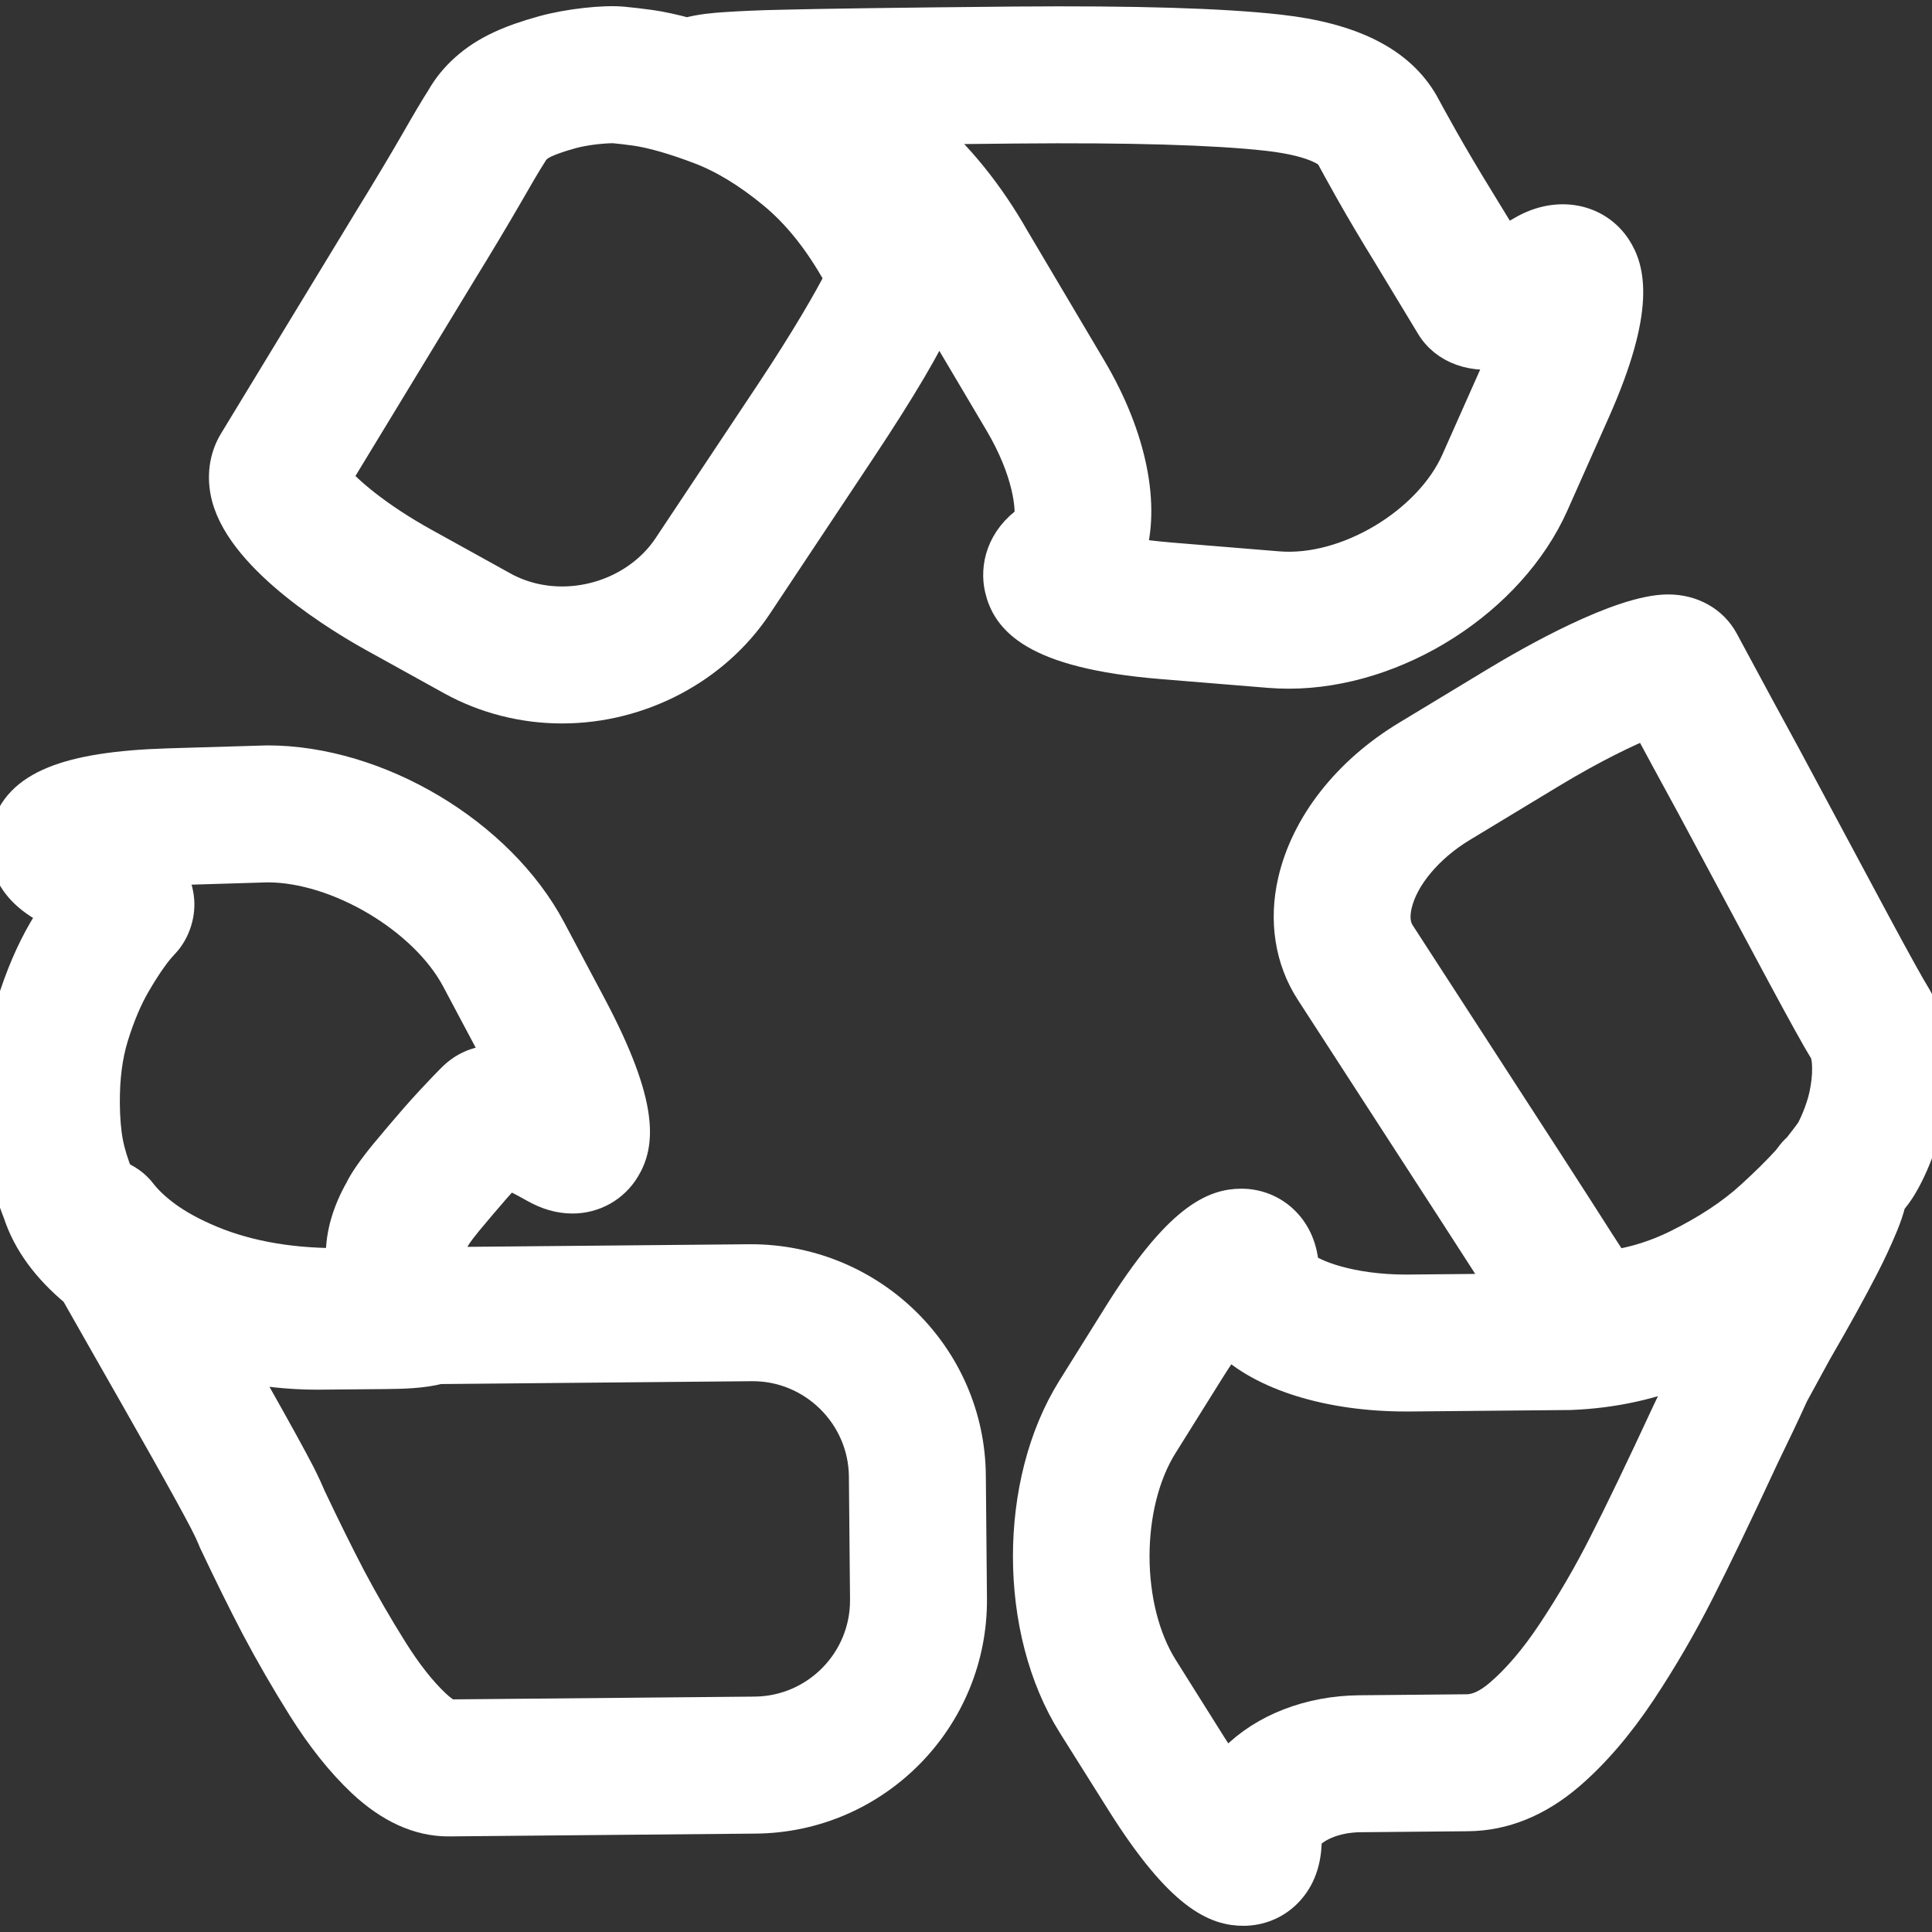 <!DOCTYPE svg PUBLIC "-//W3C//DTD SVG 1.1//EN" "http://www.w3.org/Graphics/SVG/1.1/DTD/svg11.dtd">
<!-- Uploaded to: SVG Repo, www.svgrepo.com, Transformed by: SVG Repo Mixer Tools -->
<svg height="800px" width="800px" version="1.1" id="Capa_1" xmlns="http://www.w3.org/2000/svg" xmlns:xlink="http://www.w3.org/1999/xlink" viewBox="0 0 56.426 56.426" xml:space="preserve" fill="#ffffff" stroke="#ffffff">
<rect x="0" y="0" width="56.426" height="56.426" fill="#333333" stroke="none"/>
<g id="SVGRepo_bgCarrier" stroke-width="0"/>
<g id="SVGRepo_tracerCarrier" stroke-linecap="round" stroke-linejoin="round"/>
<g id="SVGRepo_iconCarrier"> <g> <g> <path style="fill:#ffffff;" d="M37.074,19.591c0.187,0.015,0.375,0.023,0.564,0.023c3.135,0,6.438-2.111,7.684-4.911l1.204-2.707 c1.348-3.027,1.005-4.146,0.63-4.724c-0.542-0.832-1.655-1.07-2.669-0.475c-0.215,0.127-0.411,0.228-0.576,0.305l-0.775-1.269 c-0.4-0.65-0.746-1.237-1.04-1.757c-0.297-0.528-0.476-0.857-0.577-1.044c-0.684-1.182-2.05-1.872-4.177-2.109 c-1.67-0.186-4.184-0.26-7.701-0.232c-3.393,0.032-5.686,0.064-6.88,0.095c-0.559,0.012-1.072,0.034-1.542,0.065 c-0.321,0.021-0.75,0.053-1.155,0.168c-0.389-0.105-0.757-0.188-1.091-0.234c-0.283-0.039-0.542-0.069-0.778-0.091 c-0.553-0.054-1.576,0.059-2.303,0.258c-0.505,0.139-0.916,0.284-1.244,0.437c-0.77,0.35-1.361,0.885-1.71,1.507 c-0.148,0.228-0.409,0.664-0.771,1.298c-0.342,0.593-0.784,1.334-1.333,2.226l-3.949,6.497c-0.283,0.463-0.356,1.029-0.207,1.594 c0.484,1.829,3.37,3.547,4.242,4.03l2.296,1.271c0.966,0.534,2.072,0.817,3.2,0.817c2.265,0,4.43-1.14,5.649-2.974l2.994-4.505 c1.254-1.886,1.961-3.109,2.339-3.946l1.843,3.112c0.856,1.446,0.941,2.547,0.873,2.89c-0.832,0.568-0.993,1.381-0.856,1.973 c0.194,0.841,0.902,1.846,4.683,2.156L37.074,19.591z M22.561,11.488l-2.996,4.504c-0.671,1.009-1.879,1.636-3.151,1.636 c-0.621,0-1.226-0.153-1.747-0.442l-2.296-1.271c-1.408-0.779-2.254-1.524-2.616-1.946l3.635-5.982 c0.565-0.918,1.021-1.684,1.378-2.301c0.322-0.564,0.55-0.95,0.73-1.232c0.056-0.099,0.15-0.226,0.404-0.341 c0.127-0.059,0.365-0.154,0.781-0.268c0.378-0.103,0.868-0.158,1.233-0.163c0.194,0.018,0.41,0.043,0.641,0.075 c0.484,0.068,1.133,0.253,1.88,0.536c0.701,0.263,1.432,0.705,2.173,1.317c0.722,0.593,1.363,1.393,1.947,2.446l0.037,0.059 C24.274,8.753,23.577,9.959,22.561,11.488z M31.823,10.786l-2.241-3.782c-0.75-1.319-1.643-2.423-2.652-3.284 c0.814-0.009,1.726-0.019,2.736-0.028c3.345-0.031,5.813,0.043,7.342,0.213c1.569,0.175,1.879,0.577,1.886,0.579 c0.076,0.145,0.269,0.497,0.587,1.064c0.312,0.553,0.678,1.172,1.098,1.854l1.243,2.054c0.402,0.704,1.254,0.989,2.193,0.776 c-0.067,0.168-0.144,0.35-0.23,0.544l-1.204,2.707c-0.811,1.82-3.236,3.288-5.261,3.118l-3.135-0.257 c-0.498-0.041-0.909-0.094-1.242-0.151C33.389,14.796,33.017,12.802,31.823,10.786z"/> <path style="fill:#ffffff;" d="M21.924,36.839l-8.657,0.08c-0.078-0.051-0.154-0.101-0.238-0.151c0,0-0.011-0.033-0.012-0.115 c0-0.001,0.001-0.128,0.201-0.488c0.008-0.016,0.083-0.162,0.385-0.529c0.269-0.324,0.548-0.651,0.827-0.973 c0.142-0.161,0.275-0.309,0.4-0.445c0.215,0.097,0.483,0.231,0.793,0.407c0.374,0.213,0.731,0.317,1.094,0.317h0.001 c0.616,0,1.172-0.313,1.487-0.838c0.398-0.661,0.589-1.738-0.997-4.724l-1.174-2.209c-1.483-2.794-5.017-4.901-8.221-4.901 l-2.894,0.086c-2.96,0.092-4.36,0.664-4.683,1.915c-0.08,0.31-0.242,1.381,1.037,2.14c0.14,0.083,0.267,0.162,0.38,0.235 c-0.107,0.166-0.215,0.343-0.325,0.531c-0.365,0.622-0.682,1.361-0.941,2.201C0.12,30.245-0.006,31.178,0,32.235 c0.005,0.63,0.054,1.2,0.147,1.691c0.089,0.47,0.237,0.971,0.441,1.491c0.275,0.833,0.827,1.587,1.661,2.28 c0.179,0.316,0.374,0.661,0.605,1.065l0.354,0.623c0.518,0.906,1.06,1.862,1.632,2.873c0.558,0.99,0.962,1.725,1.2,2.183 c0.104,0.209,0.174,0.354,0.206,0.437c0.015,0.04,0.031,0.079,0.05,0.118c0.438,0.928,0.85,1.761,1.236,2.5 c0.413,0.78,0.865,1.562,1.343,2.325c0.562,0.896,1.131,1.609,1.739,2.184c0.798,0.749,1.631,1.129,2.476,1.129 c0.005,0,0.018,0,0.023,0l8.959-0.082c3.48-0.032,6.285-2.89,6.253-6.37l-0.033-3.588C28.263,39.644,25.432,36.839,21.924,36.839z M5.934,36.198c-0.491-0.22-0.908-0.464-1.238-0.724c-0.368-0.289-0.555-0.524-0.604-0.589c-0.175-0.234-0.419-0.403-0.688-0.506 c-0.003-0.008-0.006-0.017-0.009-0.025c-0.143-0.358-0.244-0.69-0.3-0.986C3.036,33.057,3.003,32.658,3,32.216 c-0.004-0.746,0.079-1.386,0.253-1.955c0.19-0.615,0.413-1.141,0.663-1.566c0.33-0.564,0.558-0.863,0.653-0.977 c0.07-0.083,0.134-0.156,0.188-0.213c0.312-0.332,0.471-0.843,0.406-1.294c-0.034-0.239-0.105-0.508-0.375-0.848 c0.072-0.003,0.146-0.006,0.224-0.008l2.802-0.085c2.067,0,4.619,1.515,5.571,3.308l1.175,2.21 c0.047,0.089,0.092,0.176,0.135,0.26c-0.577-0.07-1.064,0.096-1.46,0.499l-0.224,0.229c-0.235,0.244-0.517,0.546-0.84,0.913 c-0.302,0.349-0.595,0.692-0.882,1.039c-0.365,0.445-0.608,0.799-0.723,1.038c-0.37,0.654-0.555,1.298-0.55,1.914 c0.001,0.094,0.01,0.182,0.017,0.27l-0.195,0.002C8.352,36.951,7.039,36.698,5.934,36.198z M22.047,50.051l-8.934,0.082 c-0.035-0.012-0.182-0.072-0.44-0.314c-0.414-0.39-0.836-0.926-1.254-1.593c-0.439-0.7-0.854-1.418-1.23-2.128 c-0.36-0.69-0.747-1.473-1.159-2.343c-0.059-0.143-0.159-0.364-0.314-0.675c-0.258-0.499-0.68-1.265-1.262-2.297 c-0.18-0.318-0.354-0.627-0.528-0.934c0.75,0.146,1.523,0.238,2.335,0.238l1.998-0.018c0.487-0.005,1.057-0.016,1.565-0.146 l9.159-0.084c1.809,0,3.294,1.472,3.31,3.281l0.033,3.588C25.344,48.535,23.872,50.034,22.047,50.051z"/> <path style="fill:#ffffff;" d="M54.737,27.017l-2.636-4.918c-0.57-1.044-1.053-1.936-1.446-2.669l-0.371-0.689 c-0.298-0.551-0.883-0.88-1.565-0.88c-1.376,0-3.976,1.483-5.03,2.121l-2.575,1.558c-1.719,1.039-2.92,2.573-3.295,4.206 c-0.264,1.143-0.085,2.271,0.501,3.176l1.809,2.793c1.91,2.944,3.192,4.927,3.865,5.983c-0.745,0.007-1.715,0.016-2.931,0.027 c-1.624,0-2.728-0.435-3.042-0.706c-0.034-0.533-0.217-0.97-0.545-1.299c-0.324-0.324-0.757-0.503-1.219-0.503 c-0.761,0-1.776,0.382-3.548,3.218l-1.347,2.156c-1.709,2.736-1.703,7.018,0.013,9.749l1.417,2.254 c1.744,2.776,2.76,3.151,3.521,3.151c0.001,0,0.001,0,0.001,0c0.469,0,0.907-0.182,1.233-0.512 c0.374-0.378,0.561-0.897,0.555-1.543c0-0.01,0.02-0.073,0.111-0.167c0.228-0.231,0.762-0.504,1.52-0.511l3.138-0.029 c1.029-0.009,2.009-0.404,2.91-1.173c0.732-0.625,1.439-1.447,2.101-2.442c0.62-0.935,1.191-1.918,1.696-2.916 c0.482-0.948,1.101-2.233,1.878-3.908c0.305-0.628,0.599-1.242,0.871-1.84l0.682-1.25c0.563-0.97,1.029-1.814,1.381-2.502 c0.193-0.374,0.372-0.76,0.54-1.161c0.093-0.225,0.181-0.463,0.237-0.707c0.061-0.08,0.133-0.171,0.185-0.242 c0.359-0.493,0.753-1.442,0.914-2.203c0.112-0.517,0.165-1.02,0.159-1.485c-0.006-0.739-0.161-1.388-0.491-1.982 C55.716,28.816,55.347,28.151,54.737,27.017z M48.746,41.258c-0.772,1.663-1.375,2.917-1.844,3.836 c-0.453,0.898-0.965,1.777-1.52,2.613c-0.508,0.764-1.03,1.377-1.55,1.821c-0.355,0.303-0.679,0.452-0.991,0.455l-3.135,0.029 c-1.442,0.013-2.767,0.526-3.634,1.409c-0.094,0.096-0.182,0.195-0.263,0.298c-0.146-0.207-0.306-0.446-0.479-0.722l-1.416-2.254 c-1.117-1.778-1.121-4.783-0.009-6.563l1.347-2.156c0.228-0.364,0.433-0.667,0.613-0.917c1.023,1.013,2.963,1.617,5.195,1.617 c0.005,0,0.109,0,0.113,0c2.987-0.028,4.53-0.042,4.687-0.043c1.256-0.048,2.442-0.311,3.533-0.783 C49.191,40.337,48.974,40.788,48.746,41.258z M53.333,32.011c-0.095,0.442-0.332,0.954-0.407,1.066 c-0.095,0.13-0.208,0.279-0.342,0.448c-0.008,0.01-0.019,0.021-0.026,0.032c-0.058,0.059-0.116,0.105-0.171,0.178l-0.144,0.186 c-0.278,0.306-0.628,0.653-1.058,1.046c-0.572,0.525-1.31,1.012-2.191,1.446c-0.6,0.295-1.219,0.492-1.876,0.595 c-0.115-0.177-0.263-0.404-0.451-0.697c-0.623-0.983-1.965-3.059-4.022-6.229l-1.809-2.792c-0.145-0.224-0.177-0.517-0.096-0.872 c0.189-0.822,0.927-1.708,1.925-2.312l2.575-1.558c1.286-0.778,2.283-1.249,2.883-1.489c0.374,0.696,0.822,1.523,1.338,2.467 l2.632,4.911c0.646,1.2,1.027,1.887,1.247,2.245c0.019,0.035,0.081,0.173,0.084,0.506C53.429,31.435,53.398,31.711,53.333,32.011z "/> </g> </g> </g>
</svg>
